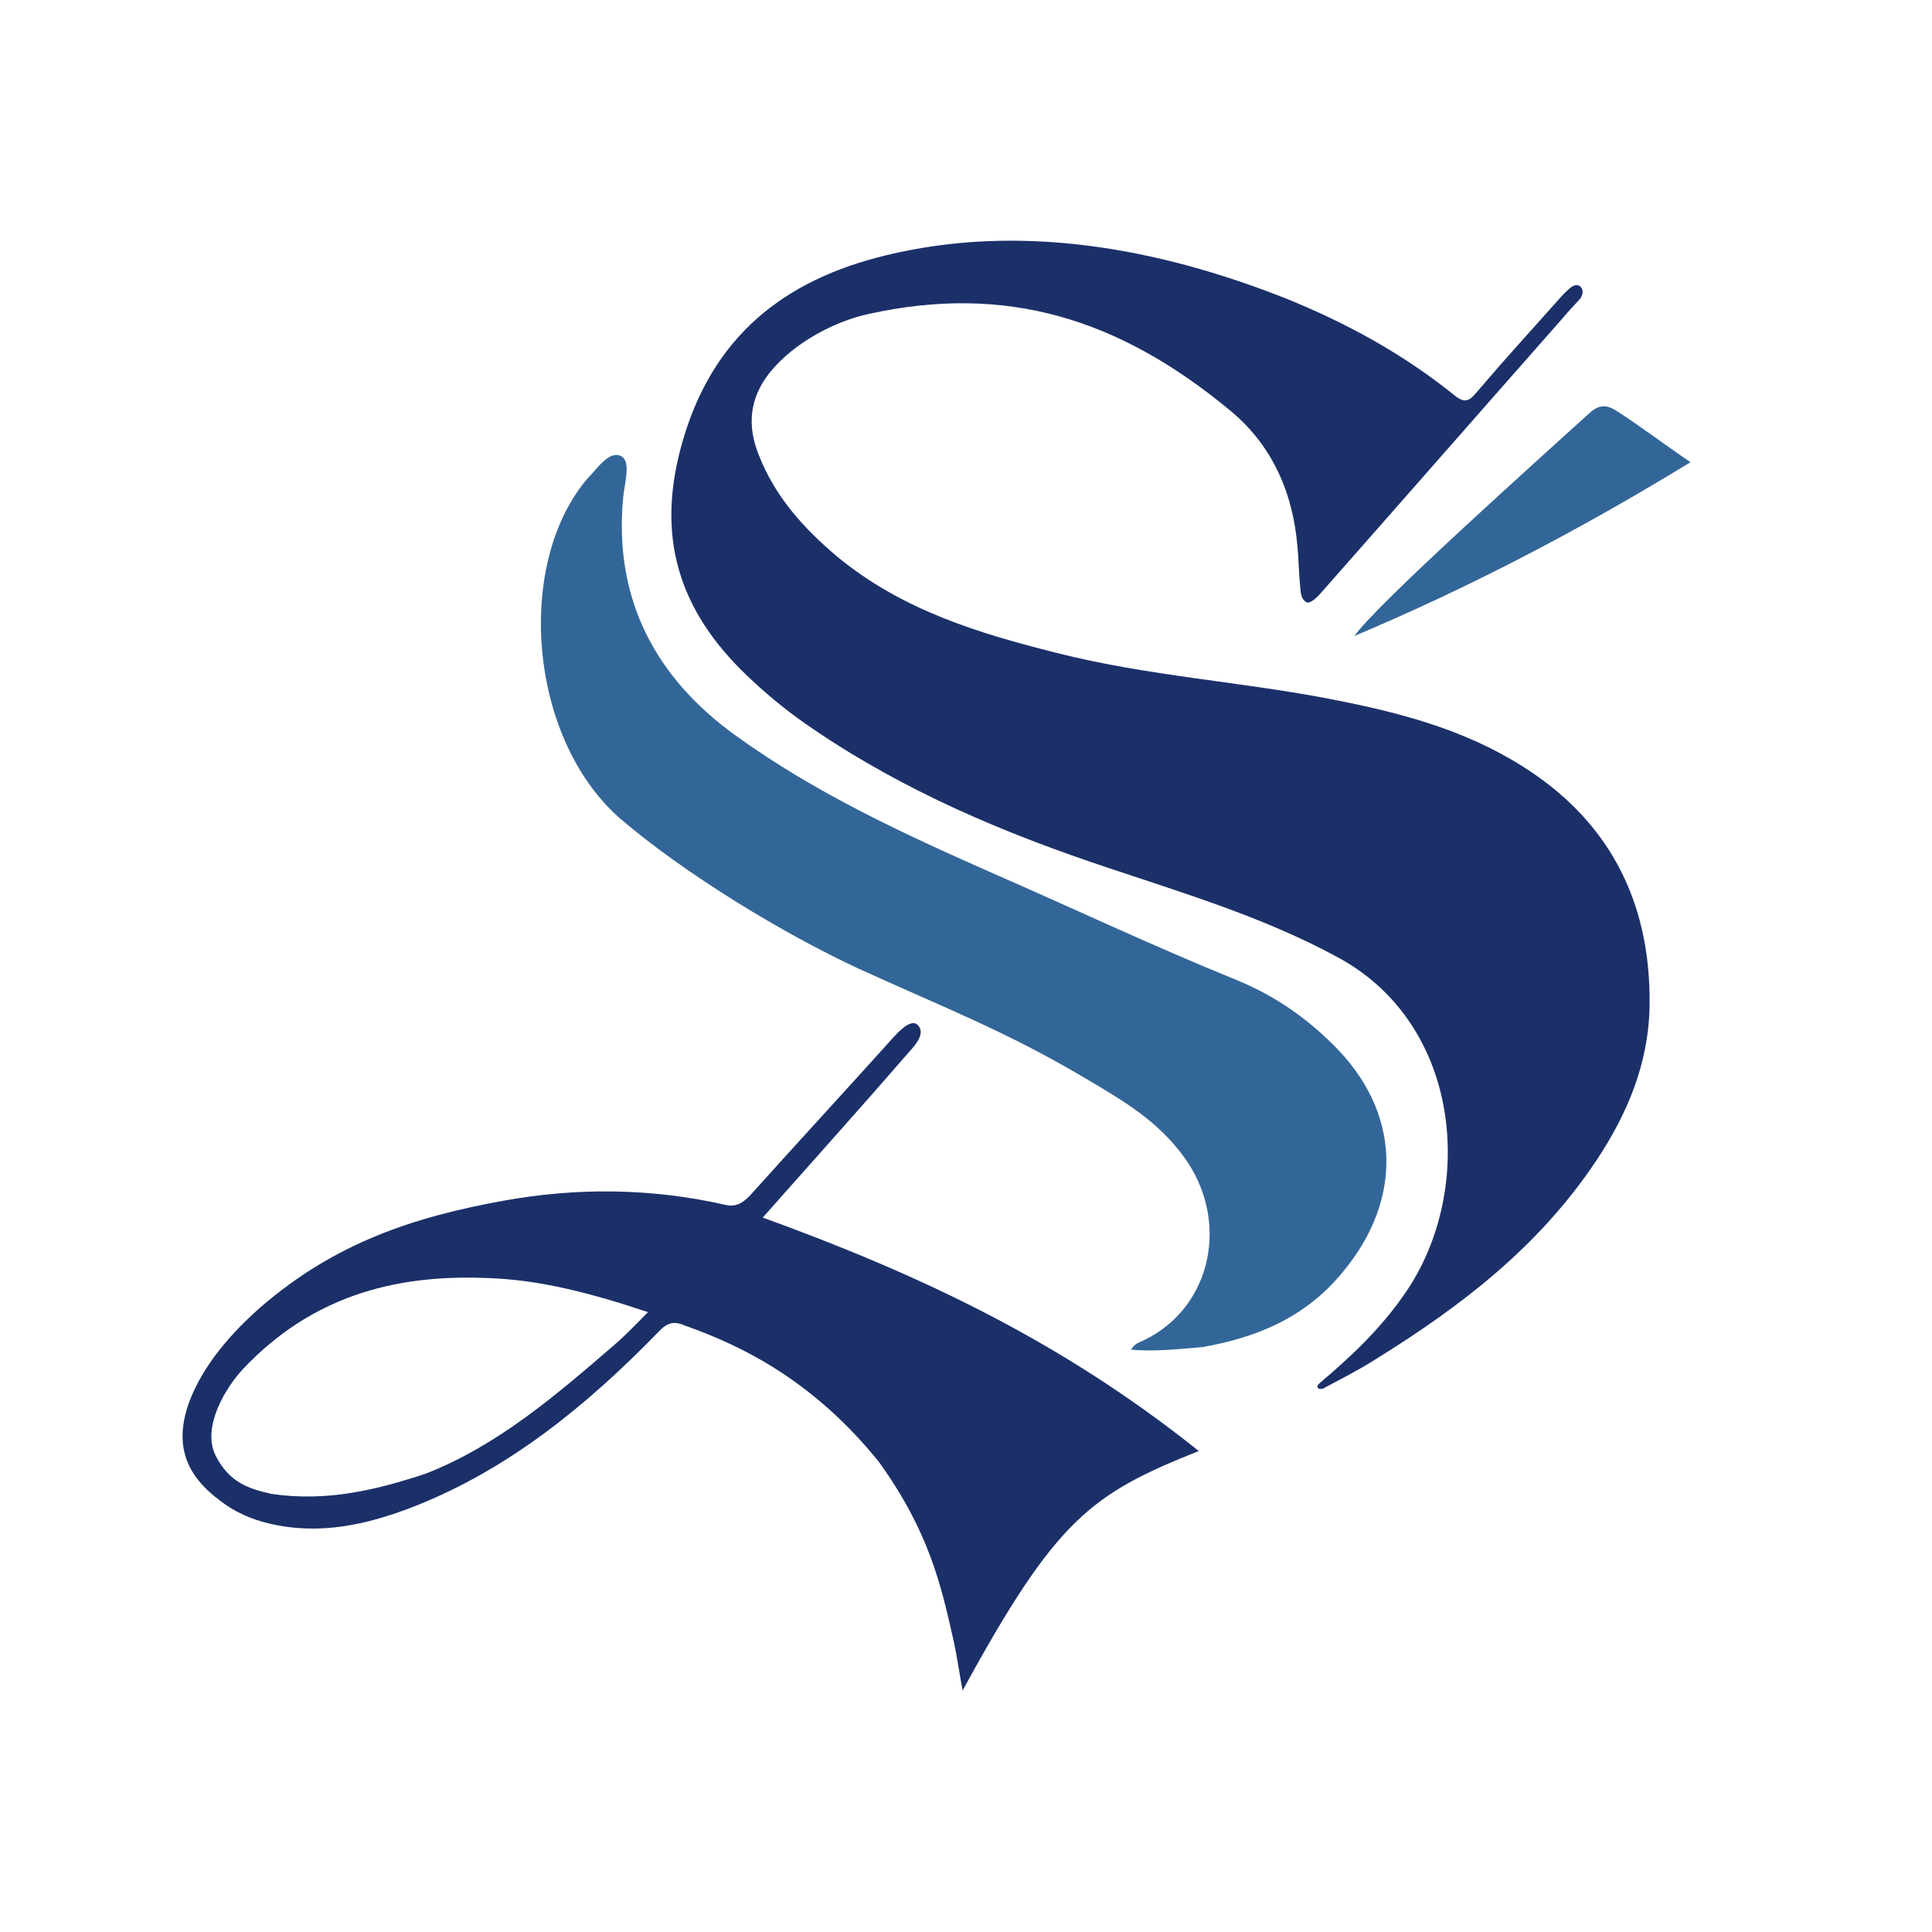 <?xml version="1.0" encoding="utf-8"?>
<!-- Generator: Adobe Illustrator 21.0.0, SVG Export Plug-In . SVG Version: 6.00 Build 0)  -->
<svg version="1.1" id="sau_x5F_logo_1_" xmlns="http://www.w3.org/2000/svg" xmlns:xlink="http://www.w3.org/1999/xlink" x="0px"
	 y="0px" viewBox="0 0 288 288" style="enable-background:new 0 0 288 288;" xml:space="preserve">
<style type="text/css">
	.st0{fill:#1B3069;}
	.st1{fill:#336698;}
</style>
<g id="sau_x5F_logo">
	<path class="st0" d="M196.7,206.2c4.6-3.9,9-8,12.6-13.2c10.6-15,8.9-40-9.7-50.2c-11-6-22.7-9.5-34.3-13.4
		c-15.4-5.1-30.4-11.4-44.2-20.8c-3.1-2.1-6-4.4-8.8-7c-10.4-9.5-14.7-20.4-10.8-34.9c4.5-16.8,15.7-25,30.4-28.6
		c20-4.9,40.6-1.2,59.8,6.4c8.9,3.6,17.4,8.2,25.2,14.5c1.5,1.2,2.2,0.7,3.2-0.5c4-4.7,8.1-9.2,12.2-13.8c0.6-0.7,1.2-1.3,1.8-1.8
		s1.3-0.6,1.7,0.1c0.3,0.5,0,1.3-0.4,1.7c-0.9,1-1.8,1.9-2.6,2.9c-12,13.6-23.9,27.2-35.9,40.8c-0.6,0.7-1.6,1.6-2.1,1.4
		c-0.9-0.5-0.9-1.4-1-2.5c-0.2-2-0.2-3.9-0.4-5.9c-0.7-8.3-4-15.2-9.9-20.1c-16.7-13.9-33.6-19-54-14.5c-5.1,1.1-11.2,4.3-14.8,8.8
		c-2.9,3.7-3.4,7.7-1.6,12.2c2.5,6.4,6.8,11,11.6,15.1c9.8,8.1,21.2,11.5,32.7,14.4c13.7,3.5,27.7,4.3,41.4,7
		c9.7,1.9,19.4,4.4,28.1,9.9c12.3,7.7,19.2,19.4,19,35.6c-0.1,8.8-3.4,16.4-8,23.3c-8.7,13-20.4,21.8-32.8,29.5
		c-2.5,1.6-5.1,2.9-7.7,4.3C196.8,207.3,195.9,206.9,196.7,206.2z"/>
	<path class="st1" d="M168.6,201.2c0.6-1,1.3-1.1,1.9-1.4c10.2-4.9,13-18,5.8-27.6c-3.9-5.2-8.7-8-13.9-11.1
		c-12.2-7.3-21.7-10.9-34.4-16.7c-11-5.1-25.8-14-35.7-22.5c-13.6-12.1-15.5-38-4.7-50.6c1.5-1.5,3.2-4.2,5-3.3
		c1.5,0.8,0.5,4,0.3,6.1c-1.5,15.6,5.2,27.2,16.7,35.5c11.9,8.6,24.9,14.6,38,20.4c12.6,5.5,24.2,11,37,16.2
		c5.3,2.2,10,5.4,14.2,9.6c10,9.9,10.5,22.9,1.3,33.9c-5.6,6.8-12.9,9.7-20.8,11.1C175.8,201.1,172.3,201.5,168.6,201.2z"/>
	<path class="st1" d="M252,68.9c-16.5,10.1-33,18.7-50.1,25.9c3.4-4.8,27.2-26.1,34.9-33.1c1.4-1.3,2.5-1.5,4.1-0.5
		C244.5,63.5,247.6,65.9,252,68.9z"/>
	<path class="st0" d="M113.7,181.5c7.7-8.7,14.9-16.7,22-24.9c1.1-1.2,2.1-2.6,1.2-3.7c-0.8-1-2.2,0.1-3.6,1.6
		c-7.1,7.9-14.3,15.7-21.4,23.6c-1.1,1.2-2.2,1.9-3.8,1.5C97.1,177.1,86,177,75,179c-13.2,2.4-25,6.2-36.2,15.9
		c-4.2,3.7-8.5,8.5-10.6,14.1c-2.3,6.4-0.5,10.9,4.6,14.7c2.2,1.7,4.7,2.8,7.3,3.4c7.5,1.8,14.7,0.2,21.8-2.6
		c13.9-5.5,25.5-14.9,36.2-25.9c1.2-1.3,2.2-1.8,4-1c8.8,3.1,19.3,8.4,28.9,20.3c7.5,10.4,9.3,18.4,11.2,26.9
		c0.5,2.3,0.8,4.6,1.3,7.2c14-25.7,19.2-29.3,35.2-35.7C158.2,199.9,137.1,190,113.7,181.5z M91.9,200.2
		c-8.9,7.7-17.7,15.3-28.5,19.5c-7.3,2.4-14.6,4.2-22.9,3c-3.6-0.8-6.4-1.8-8.4-5.8c-2-4.2,1.5-10,4.1-12.8
		c10.1-10.7,22.3-14.1,36-13.6c8.2,0.2,16,2.3,24.4,5.1C94.8,197.4,93.4,198.9,91.9,200.2z"/>
</g>
</svg>
